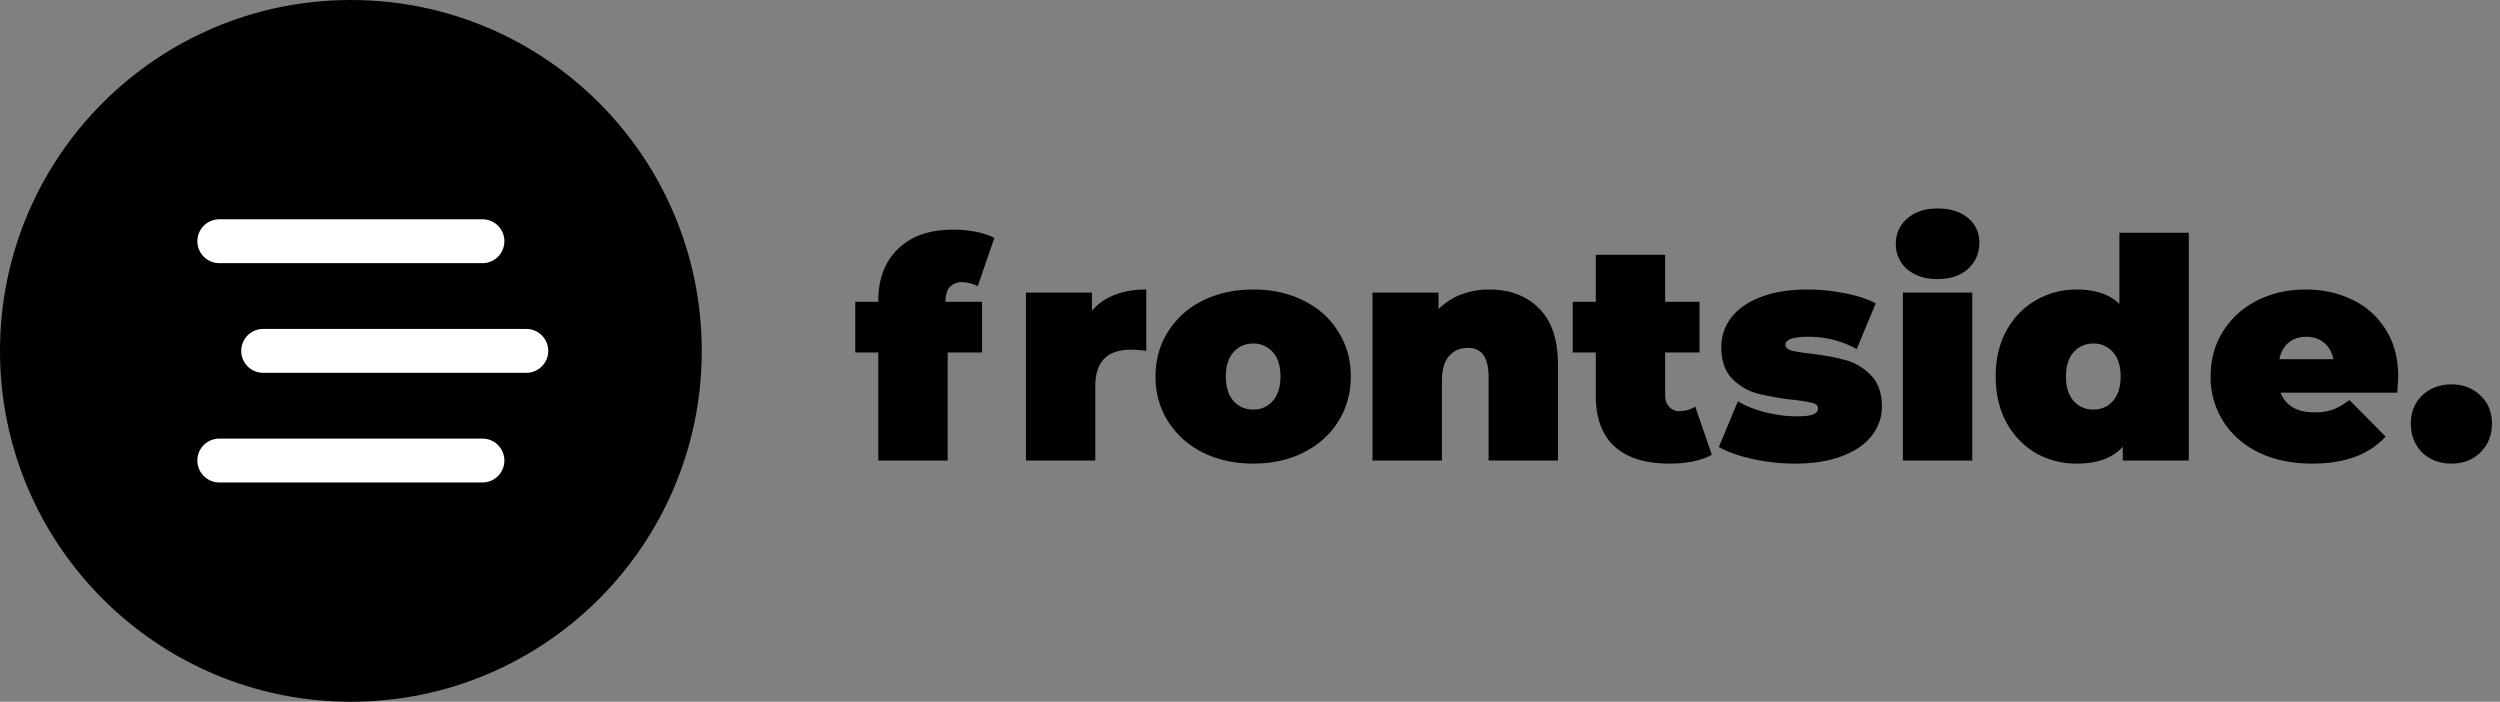 <svg width="114" height="32" fill="none" xmlns="http://www.w3.org/2000/svg"><rect width="100%" height="100%" fill="#808080" stroke="none"/><path d="M43.116 13.762h1.666v2.31h-1.568V21H40.05v-4.928H39v-2.31h1.05v-.042c0-.999.299-1.787.896-2.366.597-.588 1.437-.882 2.52-.882.355 0 .7.033 1.036.098.336.065.616.159.84.28l-.756 2.198a1.717 1.717 0 0 0-.714-.182.731.731 0 0 0-.56.224c-.13.14-.196.36-.196.658v.014Zm6.676.406c.56-.644 1.386-.966 2.478-.966v2.8a4.803 4.803 0 0 0-.7-.056c-1.083 0-1.624.55-1.624 1.652V21h-3.164v-7.658h3.01v.826Zm7.352 6.972c-.849 0-1.614-.168-2.296-.504a4.012 4.012 0 0 1-1.582-1.414 3.783 3.783 0 0 1-.574-2.058c0-.765.192-1.447.574-2.044a3.876 3.876 0 0 1 1.582-1.414c.682-.336 1.447-.504 2.296-.504.86 0 1.624.168 2.296.504.682.336 1.21.807 1.582 1.414.383.597.574 1.279.574 2.044 0 .765-.19 1.451-.574 2.058-.373.597-.9 1.069-1.582 1.414-.672.336-1.437.504-2.296.504Zm0-2.464c.364 0 .663-.13.896-.392.234-.27.35-.644.35-1.12 0-.476-.116-.845-.35-1.106a1.147 1.147 0 0 0-.896-.392c-.364 0-.662.13-.896.392-.233.261-.35.63-.35 1.106 0 .476.117.85.35 1.12.234.261.532.392.896.392Zm10.763-5.474c.942 0 1.698.285 2.268.854.578.57.868 1.428.868 2.576V21h-3.164v-3.822c0-.877-.313-1.316-.938-1.316-.355 0-.644.126-.868.378-.215.243-.322.63-.322 1.162V21h-3.164v-7.658h3.01v.756a2.92 2.92 0 0 1 1.036-.672 3.55 3.55 0 0 1 1.274-.224Zm10.152 7.532c-.476.27-1.125.406-1.946.406-1.073 0-1.9-.257-2.478-.77-.579-.523-.868-1.302-.868-2.338v-1.96h-1.05v-2.31h1.05V11.62h3.164v2.142h1.568v2.31H75.93v1.932c0 .233.06.415.182.546a.62.62 0 0 0 .476.196c.27 0 .508-.07.714-.21l.756 2.198Zm3.793.406c-.653 0-1.297-.07-1.932-.21-.634-.14-1.148-.322-1.54-.546l.868-2.086c.355.215.775.383 1.26.504.486.121.957.182 1.414.182.364 0 .616-.028.756-.084.15-.065.224-.159.224-.28 0-.121-.093-.205-.28-.252a7.007 7.007 0 0 0-.882-.14 12.608 12.608 0 0 1-1.596-.28 2.604 2.604 0 0 1-1.162-.686c-.326-.336-.49-.817-.49-1.442 0-.495.15-.938.448-1.33.299-.392.742-.705 1.33-.938.598-.233 1.312-.35 2.142-.35a8.47 8.47 0 0 1 1.694.168c.56.103 1.036.257 1.428.462l-.868 2.086a4.479 4.479 0 0 0-2.212-.56c-.69 0-1.036.121-1.036.364 0 .121.094.21.28.266.187.047.48.093.882.14.626.075 1.153.173 1.582.294.439.121.822.35 1.148.686.336.336.504.817.504 1.442 0 .476-.15.91-.448 1.302-.298.392-.746.705-1.344.938-.597.233-1.32.35-2.17.35Zm4.92-7.798h3.164V21h-3.164v-7.658Zm1.582-.616c-.57 0-1.031-.15-1.386-.448a1.49 1.49 0 0 1-.518-1.162c0-.467.173-.85.518-1.148.355-.308.817-.462 1.386-.462.579 0 1.04.145 1.386.434.346.29.518.663.518 1.12 0 .485-.172.887-.518 1.204-.345.308-.807.462-1.386.462Zm11.455-2.114V21h-3.01v-.63c-.458.513-1.158.77-2.1.77a3.761 3.761 0 0 1-1.862-.476 3.597 3.597 0 0 1-1.344-1.4c-.327-.607-.49-1.307-.49-2.1 0-.793.163-1.489.49-2.086.336-.607.784-1.069 1.344-1.386a3.673 3.673 0 0 1 1.862-.49c.849 0 1.498.22 1.946.658v-3.248h3.164Zm-4.354 8.064c.364 0 .662-.13.896-.392.233-.27.35-.644.35-1.12 0-.476-.117-.845-.35-1.106a1.147 1.147 0 0 0-.896-.392c-.364 0-.663.13-.896.392-.234.261-.35.63-.35 1.106 0 .476.116.85.35 1.12.233.261.532.392.896.392Zm13.903-1.512c0 .047-.014.294-.042.742h-5.32c.112.29.298.513.56.672.261.15.588.224.98.224.336 0 .616-.042.84-.126.233-.084.485-.229.756-.434l1.652 1.666c-.747.821-1.862 1.232-3.346 1.232-.924 0-1.736-.168-2.436-.504-.7-.345-1.242-.821-1.624-1.428a3.749 3.749 0 0 1-.574-2.044c0-.765.186-1.447.56-2.044a3.91 3.91 0 0 1 1.554-1.414c.662-.336 1.404-.504 2.226-.504.774 0 1.479.154 2.114.462a3.59 3.59 0 0 1 1.526 1.358c.382.597.574 1.311.574 2.142Zm-4.186-1.806c-.327 0-.598.089-.812.266-.215.177-.355.43-.42.756h2.464c-.066-.317-.206-.565-.42-.742-.215-.187-.486-.28-.812-.28Zm6.612 5.782c-.532 0-.975-.168-1.33-.504-.345-.345-.518-.784-.518-1.316s.173-.961.518-1.288c.355-.336.798-.504 1.33-.504s.971.168 1.316.504c.355.327.532.756.532 1.288s-.177.97-.532 1.316c-.345.336-.784.504-1.316.504Z" fill="#000"/><circle cx="16" cy="16" r="16" fill="#000"/><path d="M9 11a1 1 0 0 1 1-1h12a1 1 0 1 1 0 2H10a1 1 0 0 1-1-1Zm2 5a1 1 0 0 1 1-1h12a.999.999 0 1 1 0 2H12a1 1 0 0 1-1-1Zm11 6H10a1 1 0 1 1 0-2h12a.999.999 0 1 1 0 2Z" fill="#fff"/></svg>